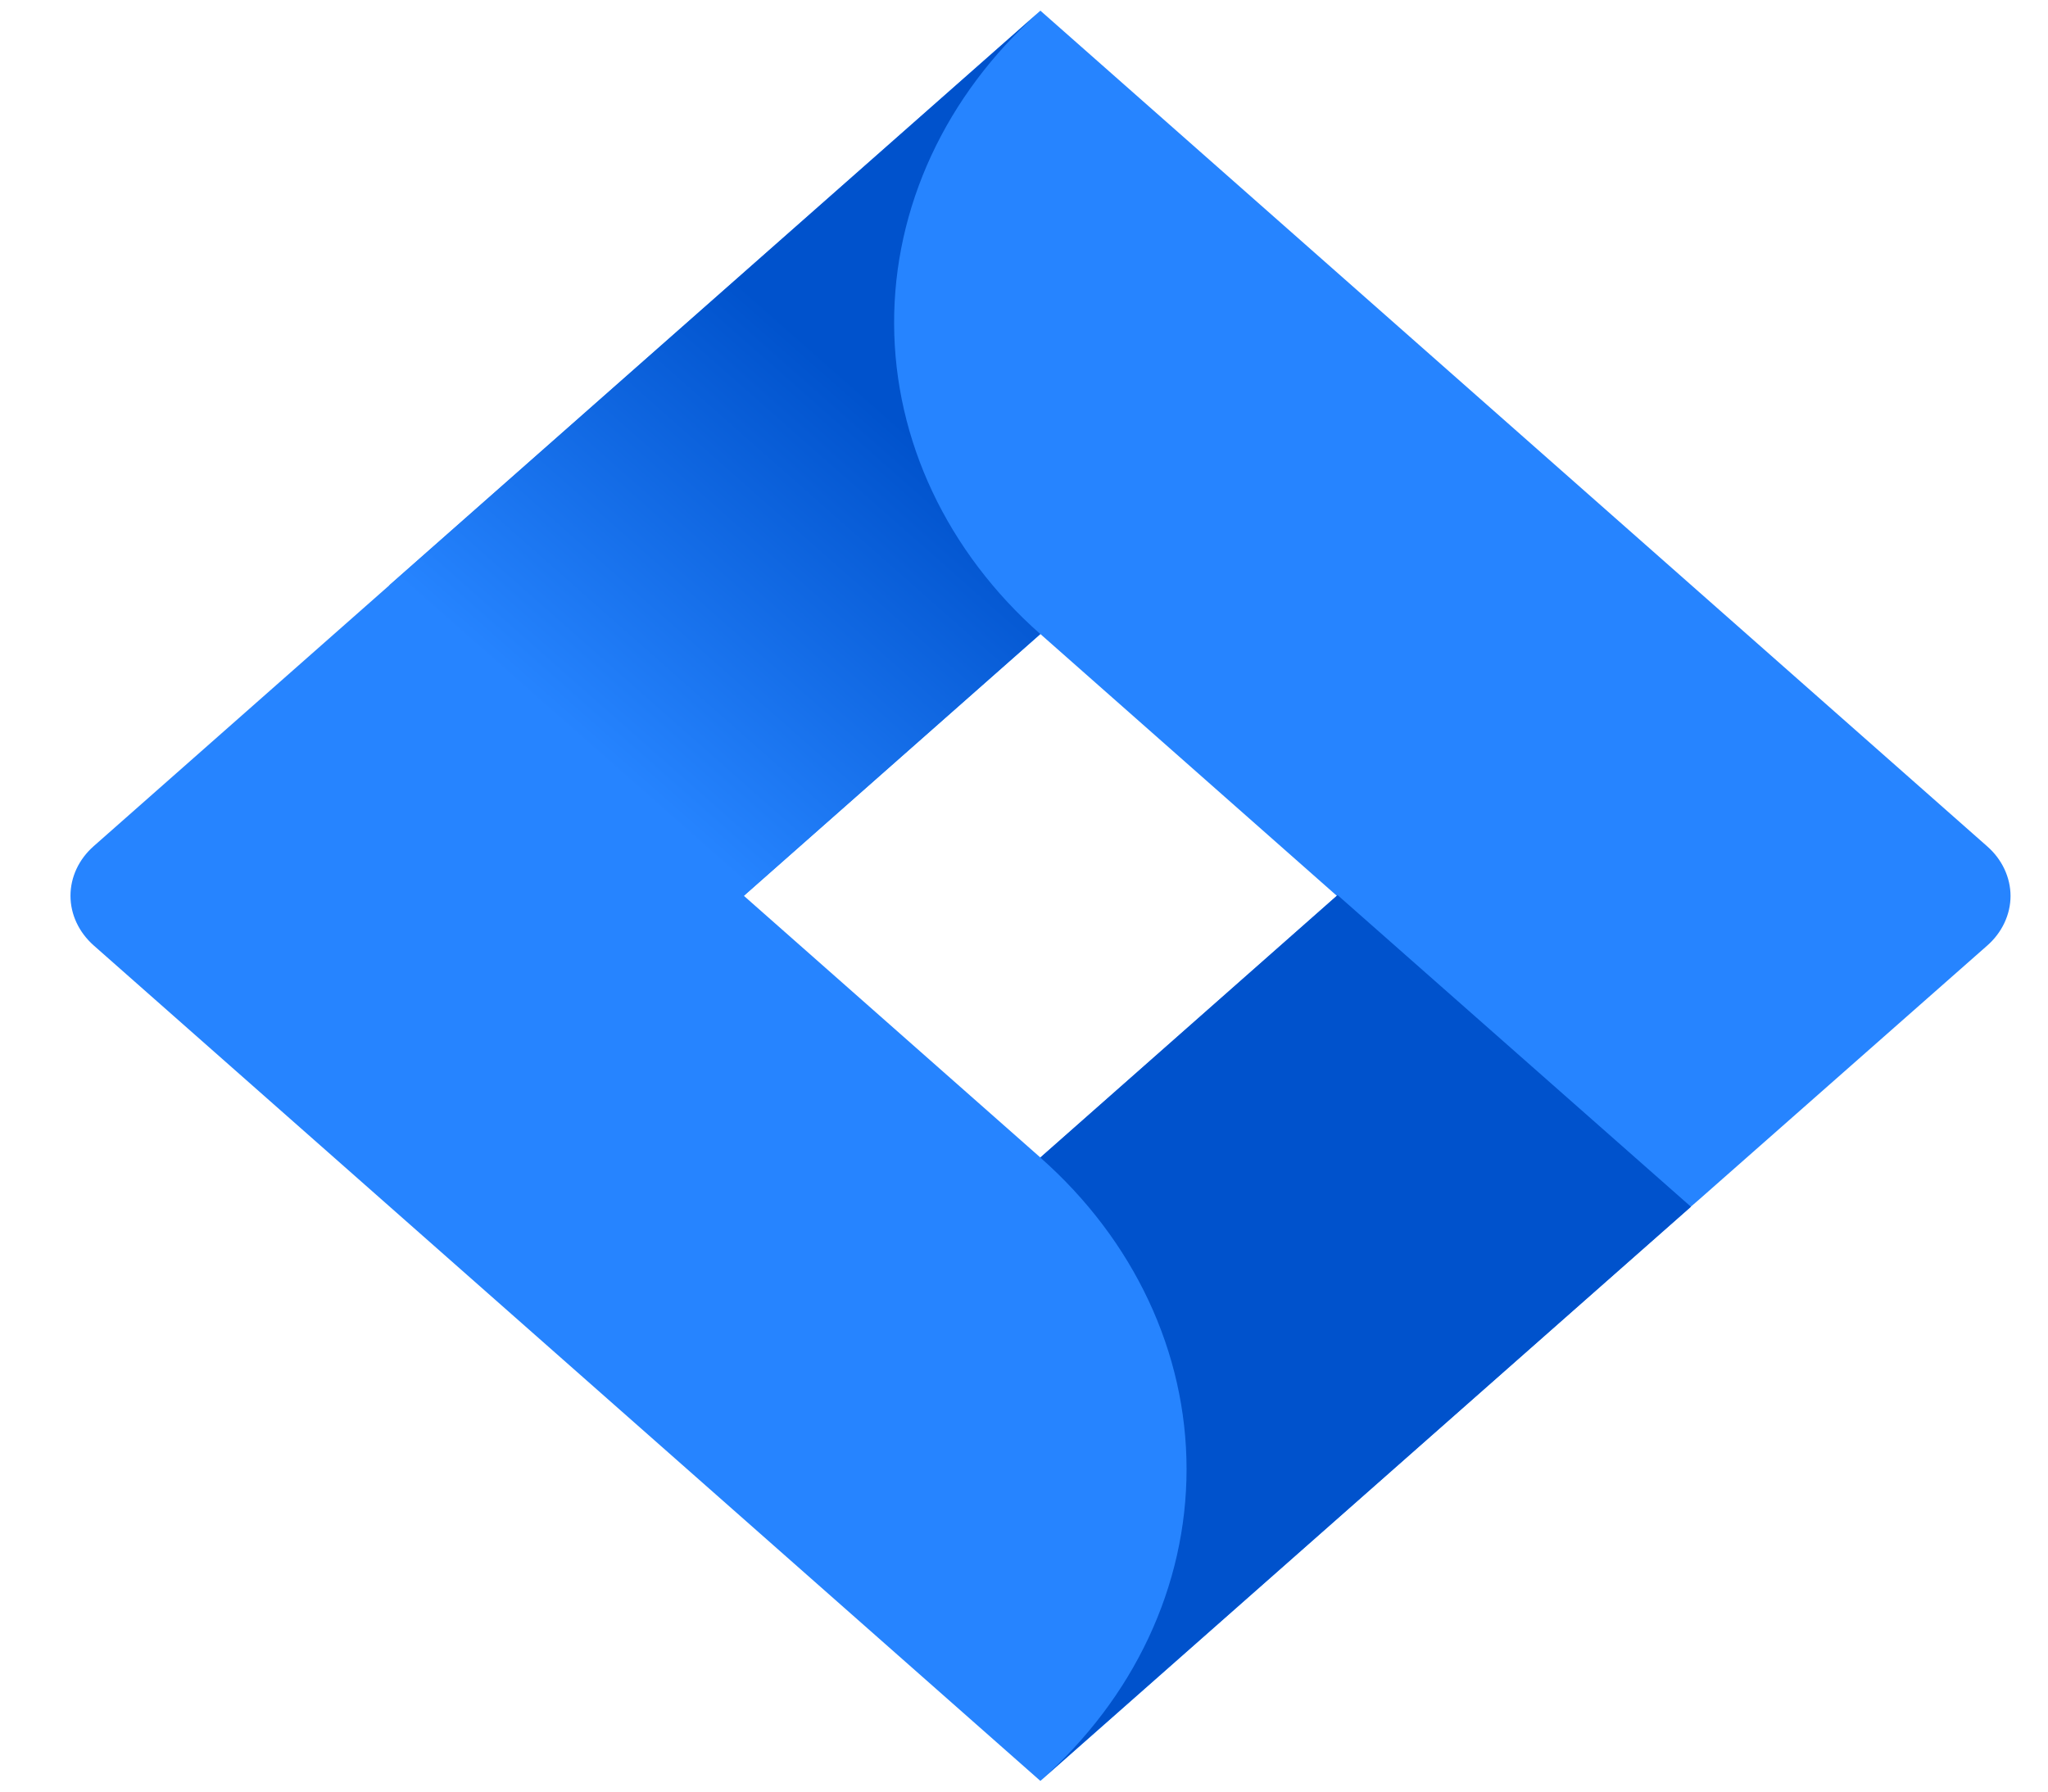 <svg width="24" height="21" viewBox="0 0 24 21" fill="none" xmlns="http://www.w3.org/2000/svg">
<g clip-path="url(#clip0_26_755)">
<path d="M23.286 9.919L13.172 0.99L12.192 0.125L4.579 6.846L1.097 9.919C0.923 10.073 0.826 10.282 0.826 10.5C0.826 10.717 0.923 10.926 1.097 11.081L8.053 17.221L12.192 20.875L19.804 14.153L19.923 14.05L23.286 11.085C23.373 11.009 23.442 10.918 23.489 10.818C23.536 10.718 23.561 10.611 23.561 10.502C23.561 10.394 23.536 10.286 23.489 10.186C23.442 10.086 23.373 9.995 23.286 9.919V9.919ZM12.192 13.568L8.717 10.5L12.192 7.432L15.666 10.5L12.192 13.568Z" fill="#2684FF"/>
<path d="M12.191 7.432C11.099 6.467 10.482 5.16 10.478 3.795C10.473 2.431 11.08 1.12 12.166 0.15L4.562 6.86L8.701 10.514L12.191 7.432Z" fill="url(#paint0_linear_26_755)"/>
<path d="M15.675 10.492L12.191 13.568C13.289 14.537 13.905 15.851 13.905 17.221C13.905 18.591 13.289 19.904 12.191 20.873L19.816 14.145L15.675 10.492Z" fill="url(#paint1_linear_26_755)"/>
</g>
<defs>
<linearGradient id="paint0_linear_26_755" x1="11.569" y1="4.328" x2="7.318" y2="9.142" gradientUnits="userSpaceOnUse">
<stop offset="0.18" stop-color="#0052CC"/>
<stop offset="1" stop-color="#2684FF"/>
</linearGradient>
<linearGradient id="paint1_linear_26_755" x1="886.385" y1="900.925" x2="1343.62" y2="1236.67" gradientUnits="userSpaceOnUse">
<stop offset="0.18" stop-color="#0052CC"/>
<stop offset="1" stop-color="#2684FF"/>
</linearGradient>
<clipPath id="clip0_26_755">
<rect x="0.737" y="-0.001" width="22.823" height="21" fill="white"/>
</clipPath>
</defs>
</svg>
